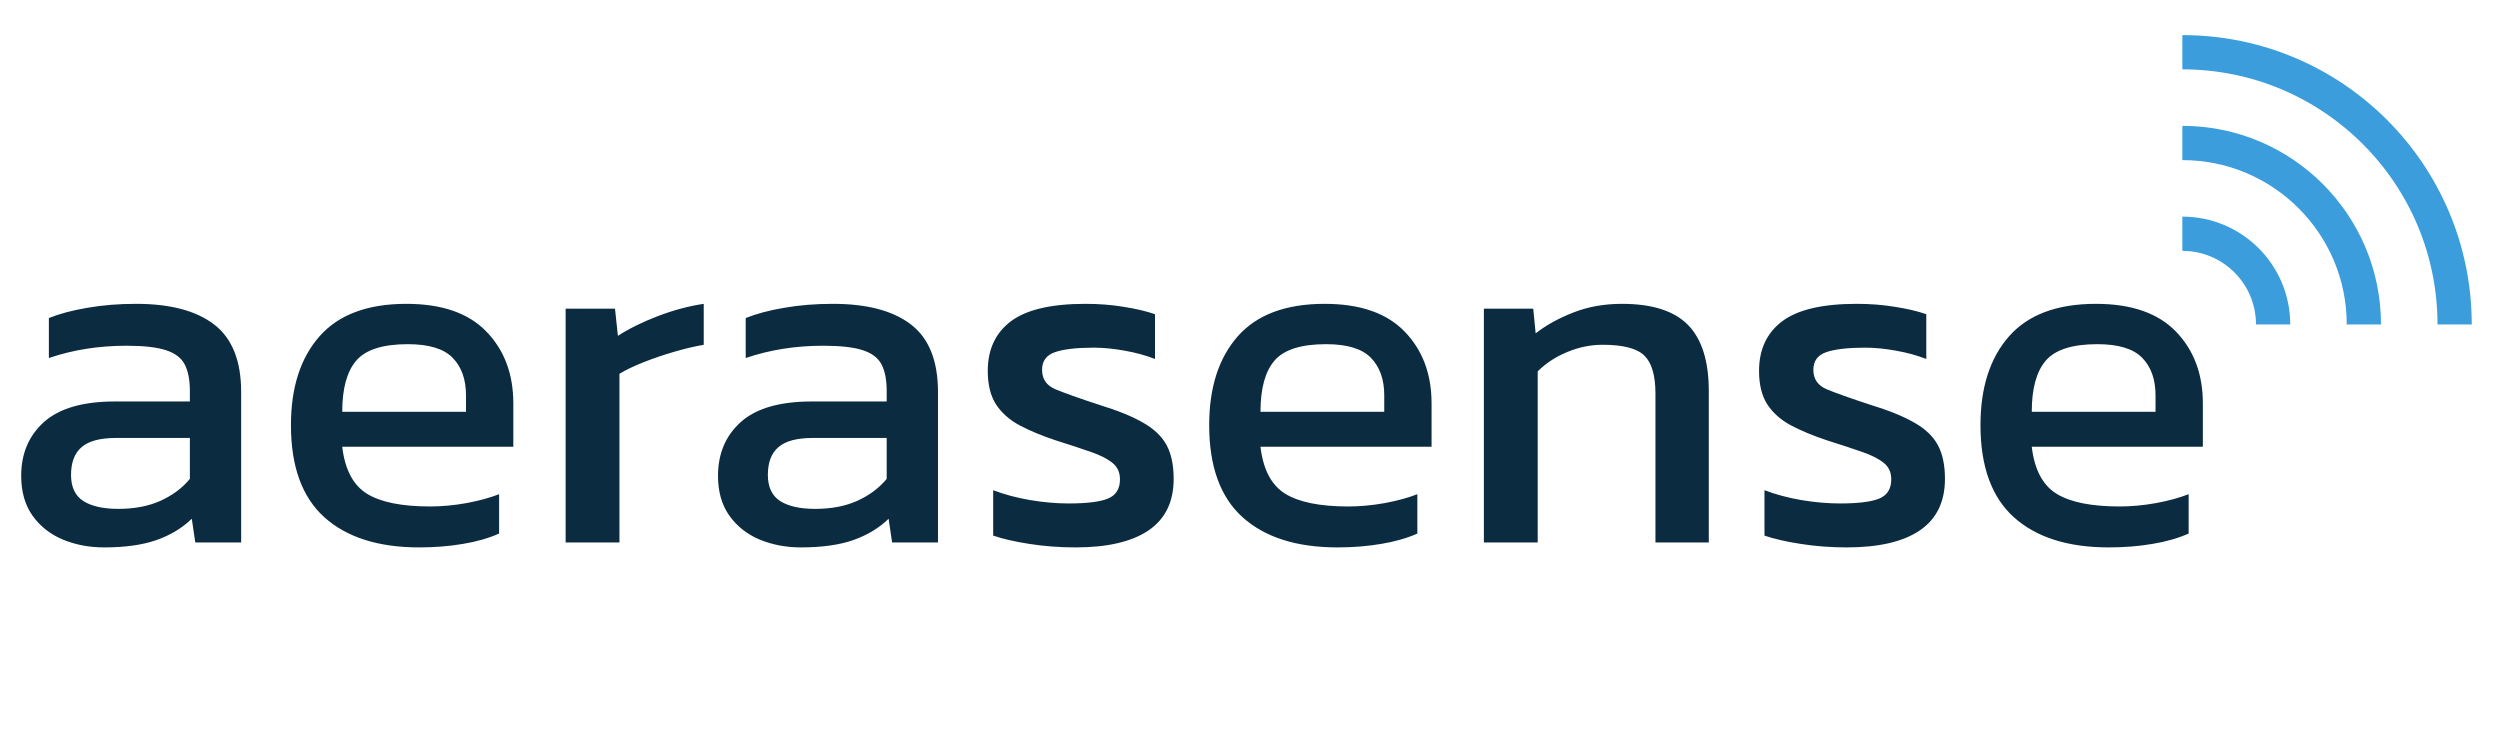 <?xml version="1.0" encoding="utf-8"?>
<svg width="730" height="216" viewBox="0 0 730 216" fill="none" xmlns="http://www.w3.org/2000/svg">
  <g>
    <path d="M30.375 159.841Q23.906 159.841 18.352 157.556Q12.832 155.236 9.492 150.56Q6.188 145.884 6.188 138.959Q6.188 129.185 12.867 123.209Q19.582 117.232 33.539 117.232L55.441 117.232L55.441 114.209Q55.441 109.287 53.93 106.404Q52.418 103.521 48.445 102.255Q44.508 100.955 36.879 100.955Q24.785 100.955 14.273 104.541L14.273 92.869Q18.879 91.005 25.488 89.88Q32.098 88.72 39.727 88.72Q54.703 88.72 62.543 94.767Q70.418 100.814 70.418 114.49L70.418 158.4L57.023 158.4L56.004 151.474Q51.855 155.517 45.703 157.697Q39.586 159.841 30.375 159.841ZM34.559 148.591Q41.625 148.591 46.863 146.236Q52.137 143.845 55.441 139.837L55.441 127.884L33.855 127.884Q26.93 127.884 23.836 130.556Q20.742 133.193 20.742 138.677Q20.742 143.986 24.328 146.306Q27.949 148.591 34.559 148.591ZM122.397 159.841Q104.538 159.841 94.729 151.052Q84.956 142.263 84.956 124.123Q84.956 107.705 93.287 98.213Q101.655 88.72 118.67 88.72Q134.209 88.72 142.049 96.841Q149.889 104.962 149.889 117.795L149.889 130.451L99.932 130.451Q101.092 140.4 107.139 144.162Q113.186 147.888 125.561 147.888Q130.764 147.888 136.213 146.904Q141.698 145.884 145.741 144.302L145.741 155.798Q141.135 157.837 135.159 158.822Q129.182 159.841 122.397 159.841ZM99.932 120.255L136.073 120.255L136.073 115.474Q136.073 108.443 132.17 104.47Q128.303 100.498 119.092 100.498Q108.159 100.498 104.045 105.279Q99.932 110.025 99.932 120.255ZM165.166 158.4L165.166 90.127L179.58 90.127L180.424 98.072Q185.311 94.908 192.096 92.306Q198.881 89.705 205.491 88.72L205.491 100.673Q201.448 101.377 196.772 102.748Q192.096 104.119 187.912 105.771Q183.729 107.423 180.881 109.146L180.881 158.4L165.166 158.4ZM233.847 159.841Q227.378 159.841 221.824 157.556Q216.304 155.236 212.964 150.56Q209.659 145.884 209.659 138.959Q209.659 129.185 216.339 123.209Q223.054 117.232 237.011 117.232L258.913 117.232L258.913 114.209Q258.913 109.287 257.402 106.404Q255.89 103.521 251.917 102.255Q247.98 100.955 240.351 100.955Q228.257 100.955 217.745 104.541L217.745 92.869Q222.351 91.005 228.96 89.88Q235.57 88.72 243.199 88.72Q258.175 88.72 266.015 94.767Q273.89 100.814 273.89 114.49L273.89 158.4L260.495 158.4L259.476 151.474Q255.327 155.517 249.175 157.697Q243.058 159.841 233.847 159.841ZM238.031 148.591Q245.097 148.591 250.335 146.236Q255.609 143.845 258.913 139.837L258.913 127.884L237.327 127.884Q230.402 127.884 227.308 130.556Q224.214 133.193 224.214 138.677Q224.214 143.986 227.8 146.306Q231.421 148.591 238.031 148.591ZM314.056 159.841Q307.025 159.841 300.592 158.822Q294.193 157.837 290.01 156.396L290.01 143.142Q294.896 145.005 300.802 146.025Q306.709 147.009 312.052 147.009Q320.103 147.009 323.549 145.568Q327.029 144.127 327.029 139.978Q327.029 136.955 324.92 135.232Q322.845 133.474 318.732 132.033Q314.654 130.591 308.291 128.587Q302.244 126.584 297.779 124.228Q293.314 121.837 290.853 118.111Q288.427 114.349 288.427 108.302Q288.427 98.916 295.177 93.818Q301.963 88.72 316.939 88.72Q322.845 88.72 328.154 89.599Q333.498 90.443 337.26 91.744L337.26 104.822Q333.217 103.24 328.4 102.396Q323.584 101.517 319.4 101.517Q311.912 101.517 308.08 102.818Q304.283 104.119 304.283 107.986Q304.283 112.029 308.22 113.681Q312.193 115.334 320.982 118.216Q329.033 120.677 333.779 123.42Q338.56 126.127 340.635 129.959Q342.709 133.791 342.709 139.837Q342.709 149.892 335.361 154.884Q328.049 159.841 314.056 159.841ZM390.525 159.841Q372.666 159.841 362.857 151.052Q353.083 142.263 353.083 124.123Q353.083 107.705 361.416 98.213Q369.783 88.72 386.798 88.72Q402.337 88.72 410.177 96.841Q418.017 104.962 418.017 117.795L418.017 130.451L368.06 130.451Q369.22 140.4 375.267 144.162Q381.314 147.888 393.689 147.888Q398.892 147.888 404.341 146.904Q409.826 145.884 413.869 144.302L413.869 155.798Q409.263 157.837 403.287 158.822Q397.31 159.841 390.525 159.841ZM368.06 120.255L404.201 120.255L404.201 115.474Q404.201 108.443 400.298 104.47Q396.431 100.498 387.22 100.498Q376.287 100.498 372.173 105.279Q368.06 110.025 368.06 120.255ZM433.294 158.4L433.294 90.127L447.708 90.127L448.411 97.334Q453.017 93.748 459.415 91.252Q465.849 88.72 473.619 88.72Q486.872 88.72 492.919 94.908Q498.966 101.095 498.966 114.209L498.966 158.4L483.392 158.4L483.392 114.912Q483.392 107.002 480.158 103.837Q476.923 100.673 467.994 100.673Q462.685 100.673 457.552 102.818Q452.454 104.962 449.009 108.443L449.009 158.4L433.294 158.4ZM539.272 159.841Q532.241 159.841 525.808 158.822Q519.409 157.837 515.226 156.396L515.226 143.142Q520.112 145.005 526.018 146.025Q531.925 147.009 537.268 147.009Q545.319 147.009 548.765 145.568Q552.245 144.127 552.245 139.978Q552.245 136.955 550.136 135.232Q548.061 133.474 543.948 132.033Q539.87 130.591 533.507 128.587Q527.46 126.584 522.995 124.228Q518.53 121.837 516.069 118.111Q513.643 114.349 513.643 108.302Q513.643 98.916 520.393 93.818Q527.179 88.72 542.155 88.72Q548.061 88.72 553.37 89.599Q558.714 90.443 562.476 91.744L562.476 104.822Q558.433 103.24 553.616 102.396Q548.8 101.517 544.616 101.517Q537.128 101.517 533.296 102.818Q529.499 104.119 529.499 107.986Q529.499 112.029 533.436 113.681Q537.409 115.334 546.198 118.216Q554.249 120.677 558.995 123.42Q563.776 126.127 565.851 129.959Q567.925 133.791 567.925 139.837Q567.925 149.892 560.577 154.884Q553.265 159.841 539.272 159.841ZM615.741 159.841Q597.882 159.841 588.073 151.052Q578.299 142.263 578.299 124.123Q578.299 107.705 586.632 98.213Q594.999 88.72 612.014 88.72Q627.553 88.72 635.393 96.841Q643.233 104.962 643.233 117.795L643.233 130.451L593.276 130.451Q594.436 140.4 600.483 144.162Q606.53 147.888 618.905 147.888Q624.108 147.888 629.557 146.904Q635.042 145.884 639.085 144.302L639.085 155.798Q634.479 157.837 628.503 158.822Q622.526 159.841 615.741 159.841ZM593.276 120.255L629.417 120.255L629.417 115.474Q629.417 108.443 625.514 104.47Q621.647 100.498 612.436 100.498Q601.503 100.498 597.389 105.279Q593.276 110.025 593.276 120.255Z" style="fill: rgb(10, 43, 64);"/>
    <g transform="translate(624 2)">
      <path d="M0 0C43.907 0 79.5 35.593 79.5 79.5" fill="none" stroke-width="10" stroke="#3B9DDC" transform="translate(13.25 13.25)"/>
      <path d="M0 0C29.271 0 53 23.729 53 53" fill="none" stroke-width="10" stroke="#3B9DDC" transform="translate(13.25 39.75)"/>
      <path d="M0 0C14.636 0 26.5 11.864 26.5 26.5" fill="none" stroke-width="10" stroke="#3B9DDC" transform="translate(13.25 66.25)"/>
    </g>
  </g>
</svg>